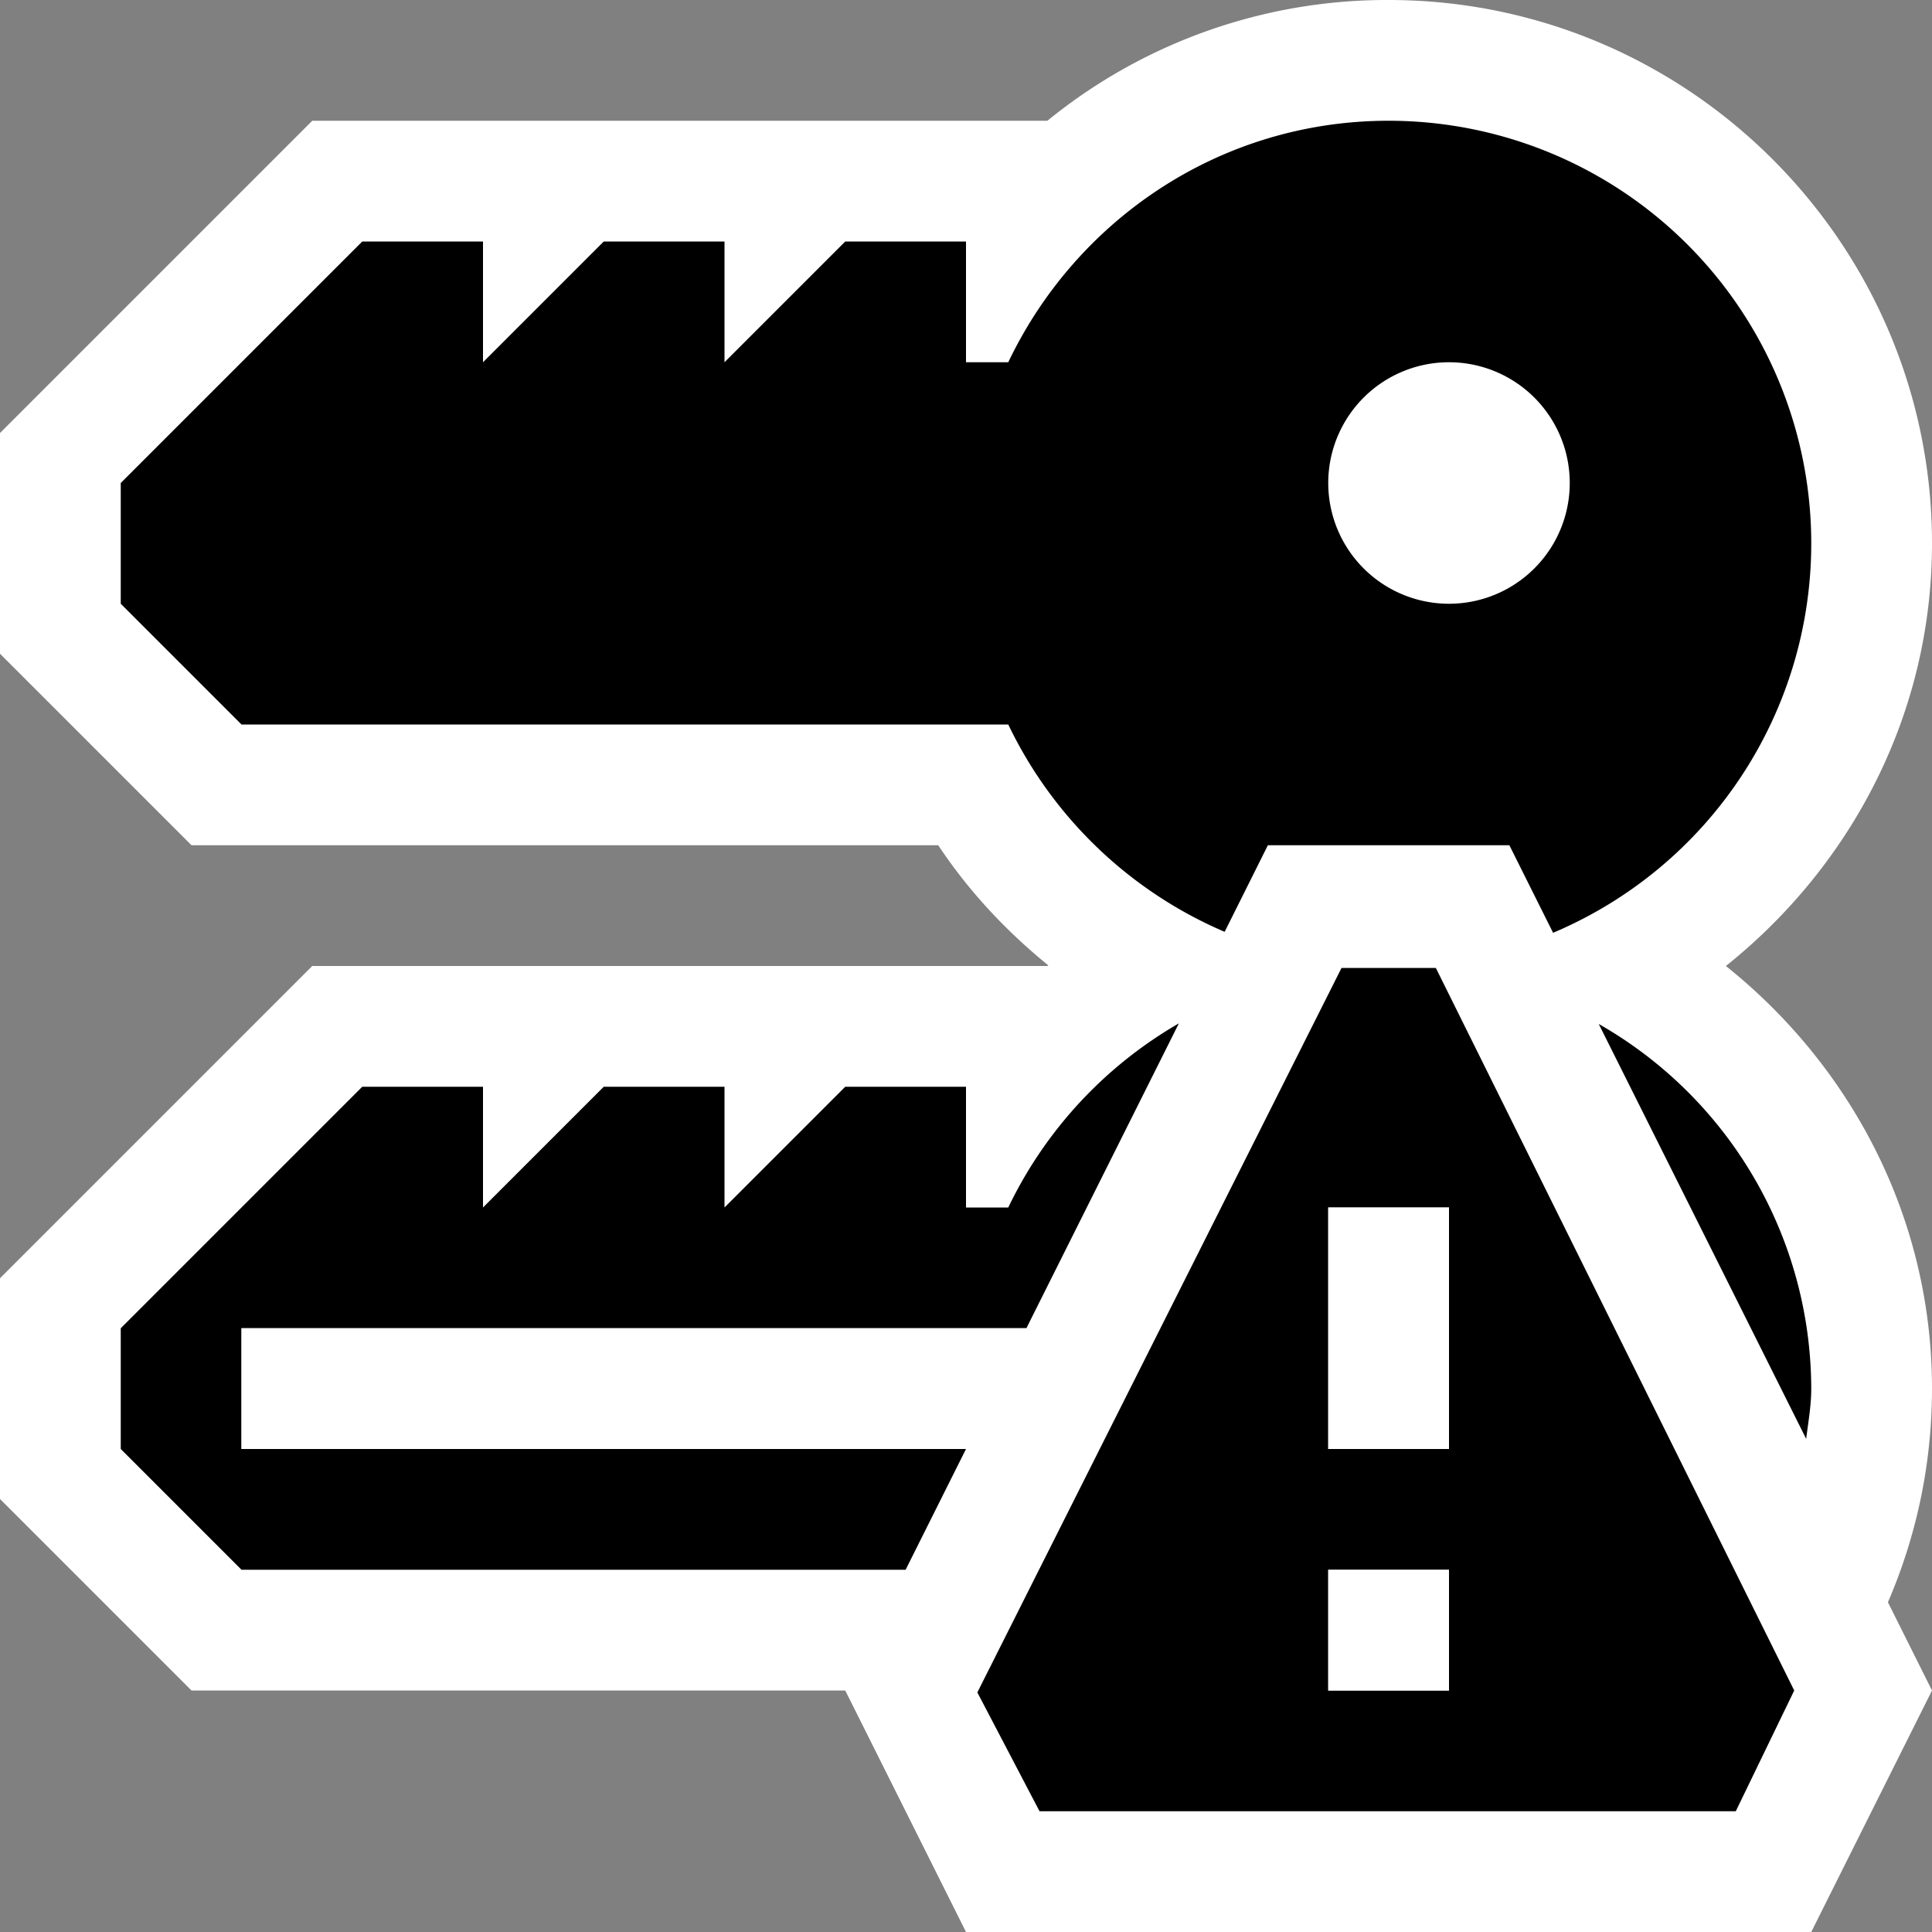 <svg xmlns="http://www.w3.org/2000/svg" viewBox="0 0 16 16"><rect x="0" y="0" width="16" height="16" fill="#808080" stroke="none"/><style>.st0{fill:white}.st1{fill:black}.st2{fill:white}.st3{fill:black}</style><g id="outline"><path class="st0" d="M8.309 15.5l-1-2H1.793L.5 12.207v-1.414L2.793 8.5H8.85l.621-.497-.474-.396a4.014 4.014 0 0 1-.811-.884L8.038 6.5H1.793L.5 5.207V3.793L2.793 1.5h6.059l.138-.112A3.927 3.927 0 0 1 11.5.5c2.206 0 4 1.794 4 4 0 1.204-.554 2.337-1.519 3.109L13.492 8l.488.391c.966.771 1.52 1.905 1.52 3.109 0 .544-.109 1.073-.324 1.571l-.092.214.357.715-.75 1.5H8.309z"/><path class="st0" d="M11.5 1C13.43 1 15 2.57 15 4.5c0 1.051-.485 2.042-1.331 2.719L12.691 8l.977.781C14.515 9.458 15 10.448 15 11.5c0 .476-.096.938-.283 1.373l-.185.428.208.416.142.283-.5 1H8.618l-.724-1.447L7.618 13H2l-1-1v-1l2-2h6.024l.225-.179.005-.003.052-.042.969-.774-.962-.782a3.487 3.487 0 0 1-.71-.774L8.306 6H2L1 5V4l2-2h6.03l.275-.225A3.442 3.442 0 0 1 11.5 1m0-1a4.453 4.453 0 0 0-2.826 1H2.586L0 3.586v1.828L1.586 7H7.77c.254.383.565.713.912.995L8.674 8H2.586L0 10.586v1.828L1.586 14H7l1 2h7l1-2-.365-.731c.234-.542.365-1.14.365-1.769 0-1.421-.675-2.675-1.707-3.5C15.325 7.175 16 5.921 16 4.5 16 2.019 13.981 0 11.5 0z"/></g><g id="icon_x5F_bg"><path class="st1" d="M15 4.5A3.5 3.5 0 0 0 11.5 1c-1.394 0-2.587.82-3.15 2H8V2H7L6 3V2H5L4 3V2H3L1 4v1l1 1h6.35a3.524 3.524 0 0 0 1.792 1.717L10.5 7h2l.362.725A3.501 3.501 0 0 0 15 4.5zM12 5a1 1 0 1 1 0-2 1 1 0 1 1 0 2zM13.24 8.48l1.718 3.436c.017-.138.042-.273.042-.416a3.485 3.485 0 0 0-1.76-3.02zM8.35 10H8V9H7l-1 1V9H5l-1 1V9H3l-2 2v1l1 1h5.5l.5-1H2v-1h6.5l1.263-2.525A3.519 3.519 0 0 0 8.35 10z"/></g><path class="st2" d="M2 11v1h6l.5-1z" id="icon_x5F_fg"/><path class="st3" d="M11.891 8.016h-.781l-3.016 6 .515.984h5.766l.484-1-2.968-5.984zM12 14h-1v-1h1v1zm0-2h-1v-2h1v2z" id="not_x5F_bg"/><path d="M12 12h-1v-2h1v2zm0 1h-1v1h1v-1z" id="not_x5F_fg" fill="white"/></svg>